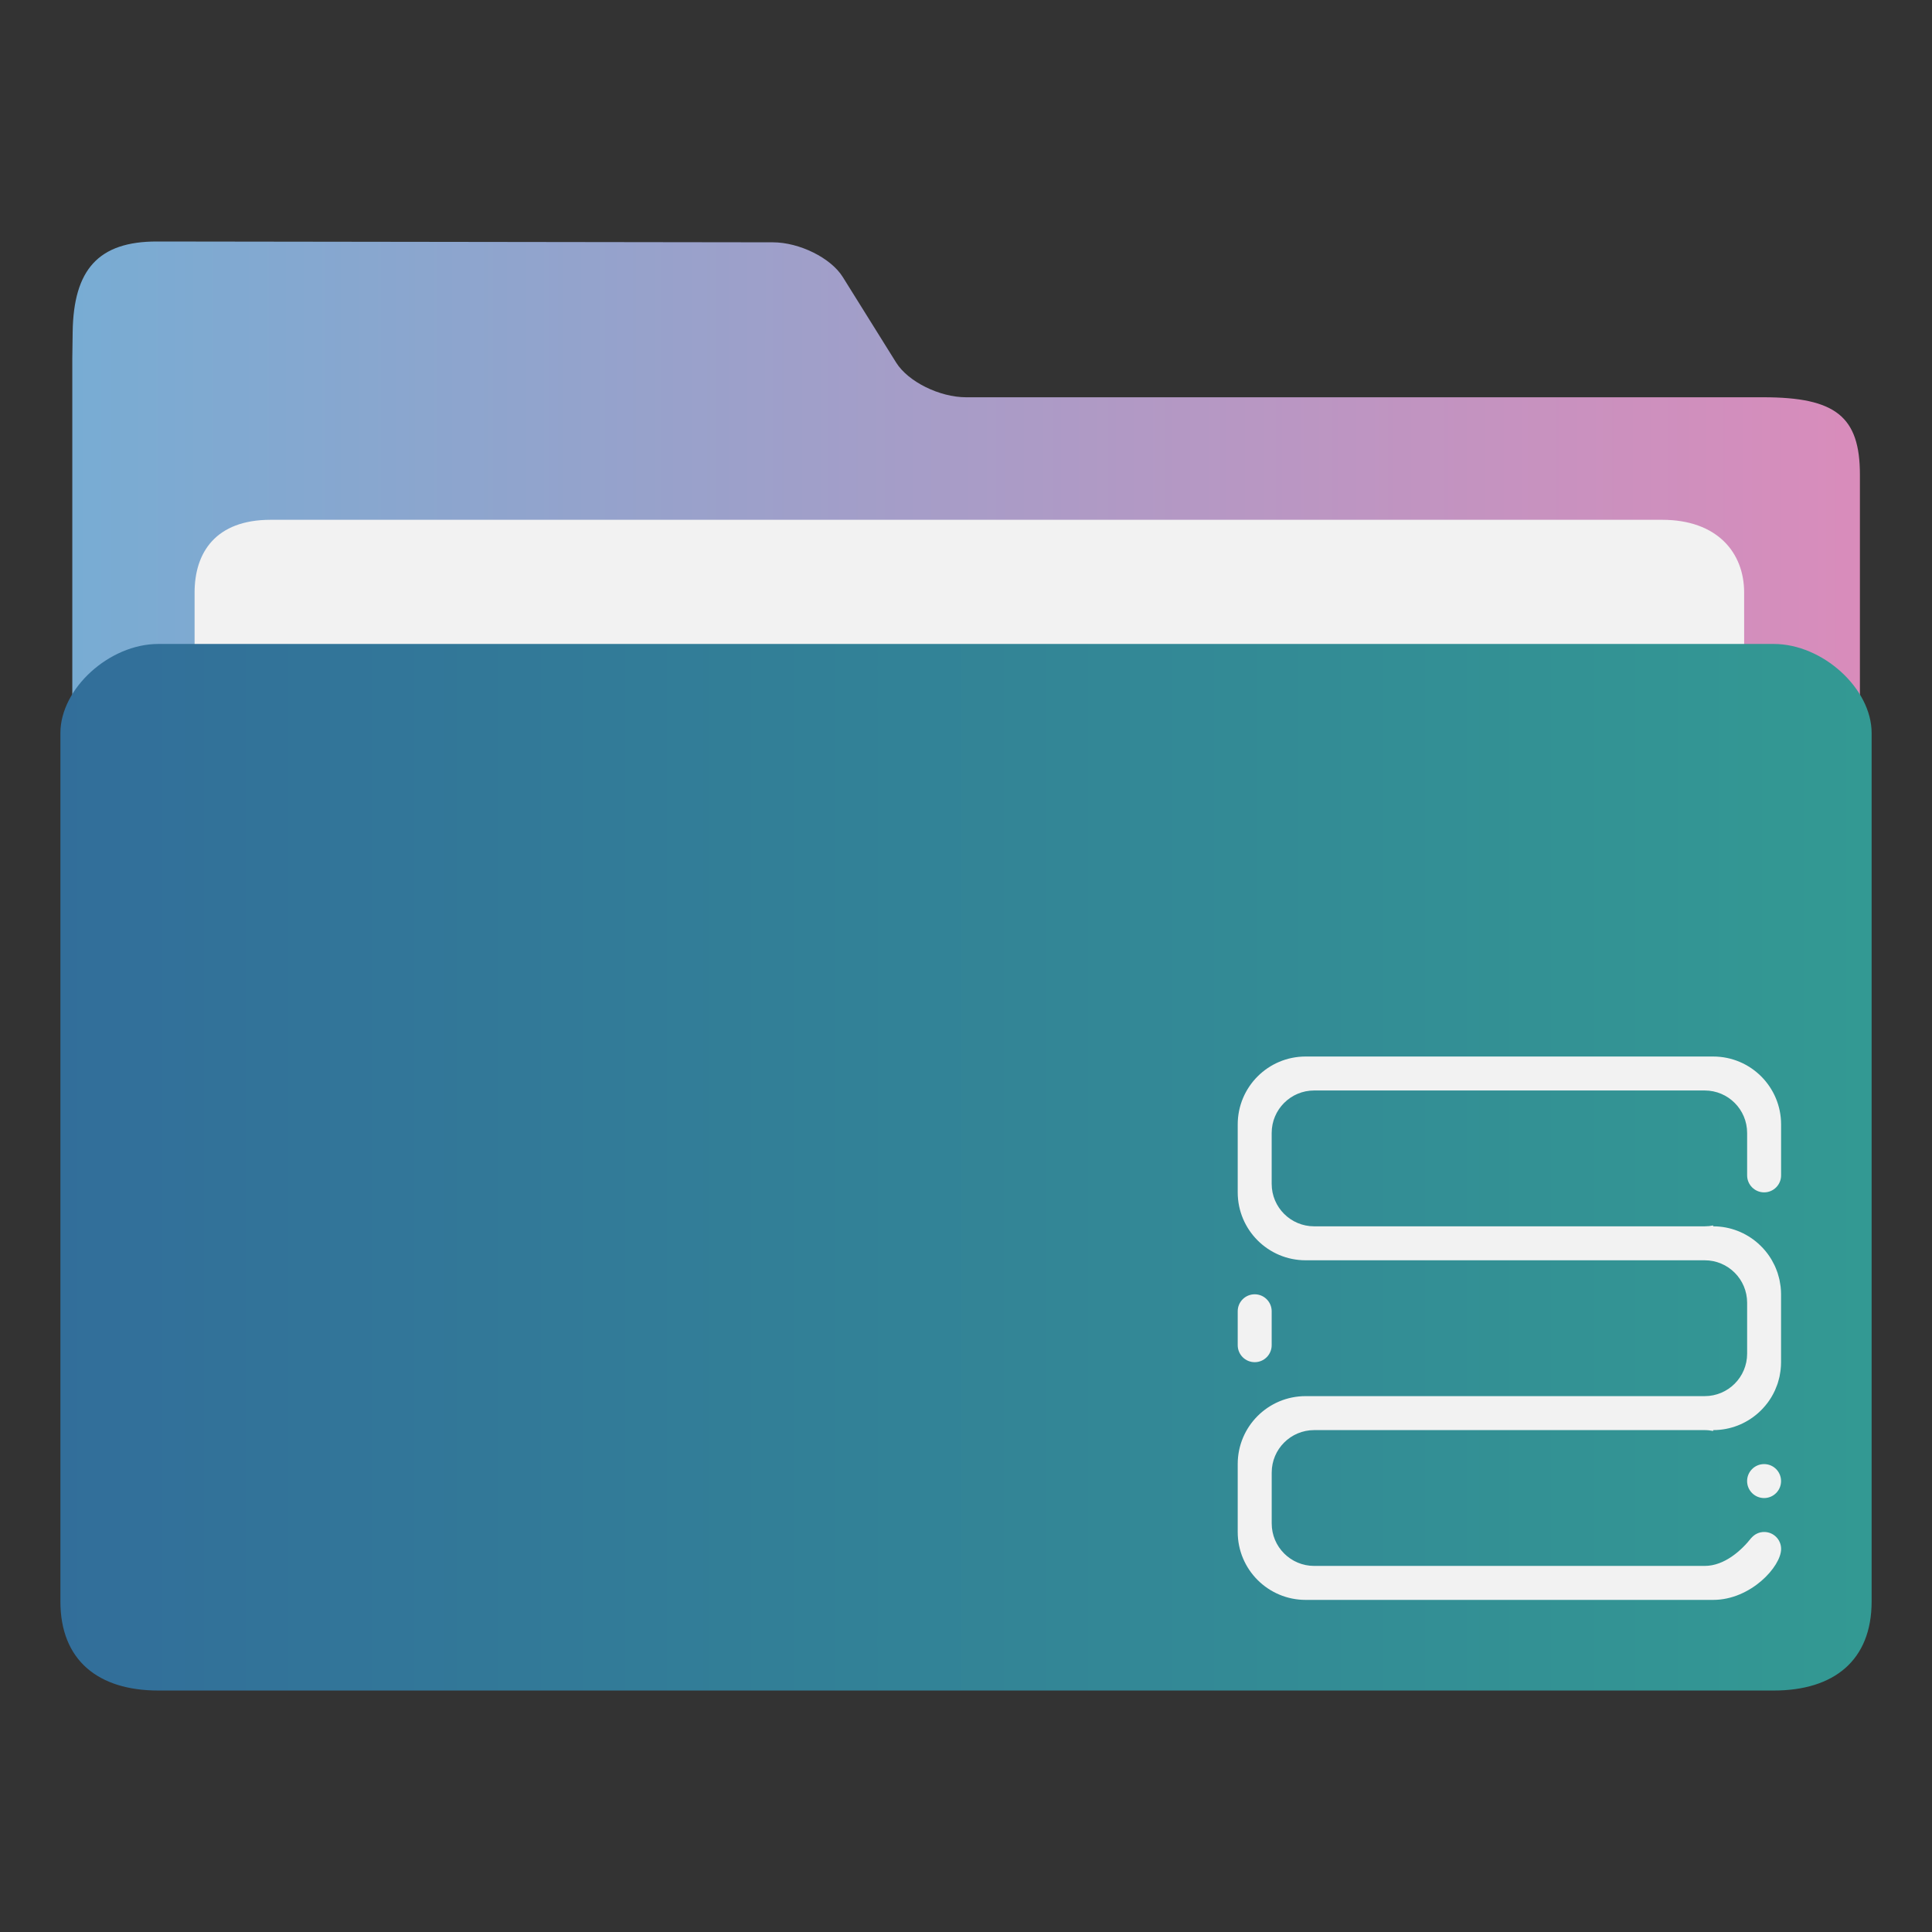 <?xml version="1.0" encoding="UTF-8" standalone="no"?>
<svg
   width="64"
   version="1.1"
   height="64"
   id="svg17"
   sodipodi:docname="folder-database.svg"
   inkscape:version="1.1.1 (3bf5ae0d25, 2021-09-20)"
   xmlns:inkscape="http://www.inkscape.org/namespaces/inkscape"
   xmlns:sodipodi="http://sodipodi.sourceforge.net/DTD/sodipodi-0.dtd"
   xmlns:xlink="http://www.w3.org/1999/xlink"
   xmlns="http://www.w3.org/2000/svg"
   xmlns:svg="http://www.w3.org/2000/svg"
   xmlns:rdf="http://www.w3.org/1999/02/22-rdf-syntax-ns#"
   xmlns:cc="http://creativecommons.org/ns#"
   xmlns:dc="http://purl.org/dc/elements/1.1/">
  <rect width="100%" height="100%" fill="#333333" stroke="none"/>
  <sodipodi:namedview
     pagecolor="#ffffff"
     bordercolor="#666666"
     borderopacity="1"
     objecttolerance="10"
     gridtolerance="10"
     guidetolerance="10"
     inkscape:pageopacity="0"
     inkscape:pageshadow="2"
     inkscape:window-width="1920"
     inkscape:window-height="1011"
     id="namedview19"
     showgrid="true"
     inkscape:zoom="9.8125004"
     inkscape:cx="34.547769"
     inkscape:cy="36.127387"
     inkscape:window-x="0"
     inkscape:window-y="0"
     inkscape:window-maximized="1"
     inkscape:current-layer="layer1"
     inkscape:document-rotation="0"
     inkscape:pagecheckerboard="0">
    <inkscape:grid
       type="xygrid"
       id="grid908" />
  </sodipodi:namedview>
  <defs
     id="defs5455">
    <linearGradient
       inkscape:collect="always"
       id="linearGradient842">
      <stop
         style="stop-color:#326e9a;stop-opacity:1"
         offset="0"
         id="stop838" />
      <stop
         style="stop-color:#339993;stop-opacity:1"
         offset="1"
         id="stop840" />
    </linearGradient>
    <linearGradient
       inkscape:collect="always"
       xlink:href="#linearGradient860"
       id="linearGradient862"
       x1="113.947"
       y1="255.366"
       x2="406.083"
       y2="255.366"
       gradientUnits="userSpaceOnUse"
       gradientTransform="matrix(0.203,0,0,0.184,363.869,467.51)" />
    <linearGradient
       inkscape:collect="always"
       id="linearGradient860">
      <stop
         style="stop-color:#78acd3;stop-opacity:1"
         offset="0"
         id="stop856" />
      <stop
         style="stop-color:#d98cbb;stop-opacity:1"
         offset="1"
         id="stop858" />
    </linearGradient>
    <linearGradient
       inkscape:collect="always"
       xlink:href="#linearGradient842"
       id="linearGradient844"
       x1="386.306"
       y1="522.454"
       x2="446.83"
       y2="522.454"
       gradientUnits="userSpaceOnUse"
       gradientTransform="matrix(0.991,0,0,0.999,3.61,0.301)" />
  </defs>
  <g
     inkscape:label="Capa 1"
     inkscape:groupmode="layer"
     id="layer1"
     transform="translate(-384.571,-483.798)">
    <path
       style="fill:url(#linearGradient862);fill-opacity:1;stroke-width:0.179"
       d="m 416.575,496.958 c -0.88,0 -1.922,-0.516 -2.317,-1.148 l -1.77,-2.837 c -0.393,-0.631 -1.435,-1.147 -2.315,-1.148 l -20.401,-0.027 c -1.946,-0.003 -2.766,0.935 -2.794,3.004 l -0.012,0.872 v 2.566 36.572 c 0,0.706 2.321,2.566 3.201,2.566 h 52.815 c 0.88,0 3.201,-1.861 3.201,-2.566 v -35.288 c 0,-1.925 -0.8,-2.566 -3.201,-2.566 z"
       id="path4-3"
       sodipodi:nodetypes="sccsssccsssssss" />
    <path
       style="fill:#f2f2f2;fill-opacity:1;stroke-width:0.177"
       d="m 442.349,510.657 c 0,1.325 -0.796,2.41 -2.617,2.41 h -46.196 c -1.821,0 -2.519,-1.084 -2.519,-2.41 v -7.23 c 0,-1.325 0.697,-2.41 2.519,-2.41 h 46.096 c 1.821,0 2.716,1.084 2.716,2.41 z"
       id="path8-6"
       sodipodi:nodetypes="sssssssss" />
    <path
       style="fill:url(#linearGradient844);fill-opacity:1;stroke-width:0.193"
       d="m 443.328,505.13 h -53.513 c -1.622,0 -3.243,1.475 -3.243,2.951 v 28.767 c 0,1.951 1.254,2.951 3.243,2.951 h 53.513 c 1.996,0 3.243,-0.999 3.243,-2.951 v -28.767 c 0,-1.475 -1.622,-2.951 -3.243,-2.951 z"
       id="path10"
       sodipodi:nodetypes="sssssssss" />
    <path
       fill-rule="evenodd"
       clip-rule="evenodd"
       d="m 443.009,533.423 c -0.31,0 -0.563,-0.252 -0.563,-0.562 0,-0.311 0.252,-0.563 0.563,-0.563 0.311,0 0.562,0.252 0.562,0.563 0,0.31 -0.252,0.562 -0.562,0.562 z m 0.542,-4.207 c -0.008,0.06 -0.018,0.12 -0.03,0.179 -0.006,0.029 -0.014,0.056 -0.021,0.084 -0.013,0.049 -0.026,0.098 -0.041,0.146 -0.007,0.021 -0.015,0.042 -0.023,0.063 -0.02,0.055 -0.041,0.109 -0.065,0.162 -0.007,0.014 -0.014,0.029 -0.02,0.042 -0.026,0.054 -0.054,0.108 -0.084,0.159 -0.01,0.017 -0.019,0.033 -0.029,0.049 -0.033,0.053 -0.068,0.106 -0.105,0.156 -0.006,0.008 -0.011,0.015 -0.017,0.022 -0.043,0.057 -0.089,0.112 -0.138,0.165 -0.002,0.002 -0.004,0.003 -0.005,0.006 -0.052,0.056 -0.107,0.11 -0.165,0.161 -0.396,0.349 -0.915,0.562 -1.485,0.562 v 0.029 c -0.091,-0.018 -0.185,-0.029 -0.281,-0.029 h -12.937 c -0.777,0 -1.407,0.63 -1.407,1.406 v 1.687 c 0,0.777 0.63,1.406 1.407,1.406 h 12.937 c 0.663,0 1.23,-0.528 1.546,-0.931 l 0.002,5.6e-4 c 0.103,-0.118 0.252,-0.194 0.421,-0.194 0.311,0 0.562,0.252 0.562,0.562 0,0.583 -1.007,1.688 -2.25,1.688 h -13.501 c -1.243,0 -2.25,-1.007 -2.25,-2.25 v -2.251 c 0,-1.243 1.007,-2.249 2.25,-2.249 h 0.844 12.375 c 0.777,0 1.406,-0.63 1.406,-1.406 v -1.688 c 0,-0.777 -0.629,-1.406 -1.406,-1.406 h -12.375 -0.844 c -1.243,0 -2.25,-1.008 -2.25,-2.25 v -2.25 c 0,-1.243 1.007,-2.25 2.25,-2.25 h 13.5 c 1.243,0 2.25,1.007 2.25,2.25 v 1.688 c 0,0.31 -0.252,0.562 -0.562,0.562 -0.31,0 -0.563,-0.252 -0.563,-0.562 v -1.406 c 0,-0.777 -0.629,-1.407 -1.406,-1.407 h -12.937 c -0.777,0 -1.407,0.63 -1.407,1.407 v 1.687 c 0,0.777 0.63,1.406 1.407,1.406 h 12.937 c 0.097,0 0.19,-0.01 0.281,-0.029 v 0.029 c 0.57,0 1.089,0.214 1.485,0.563 0.058,0.051 0.112,0.105 0.165,0.161 0.002,0.002 0.004,0.004 0.005,0.006 0.049,0.053 0.095,0.108 0.138,0.165 0.006,0.007 0.011,0.015 0.017,0.023 0.037,0.05 0.072,0.103 0.105,0.156 0.01,0.016 0.02,0.033 0.029,0.049 0.03,0.052 0.058,0.105 0.084,0.159 0.007,0.014 0.014,0.028 0.02,0.042 0.024,0.052 0.044,0.107 0.065,0.162 0.008,0.021 0.016,0.042 0.023,0.063 0.016,0.048 0.029,0.097 0.041,0.146 0.007,0.028 0.016,0.055 0.021,0.084 0.012,0.059 0.022,0.119 0.03,0.179 0.002,0.017 0.005,0.032 0.007,0.049 0.009,0.08 0.014,0.162 0.014,0.244 v 2.25 c 0,0.082 -0.005,0.164 -0.014,0.244 -10e-4,0.017 -0.005,0.033 -0.007,0.049 z m -17.416,-2.543 c 0.31,0 0.562,0.252 0.562,0.562 v 1.124 c 0,0.311 -0.252,0.563 -0.562,0.563 -0.311,0 -0.563,-0.252 -0.563,-0.563 v -1.124 c 0,-0.311 0.252,-0.562 0.563,-0.562 z"
       id="path2"
       style="fill:#f2f2f2;fill-opacity:1;stroke-width:0.035" />
  </g>
</svg>
